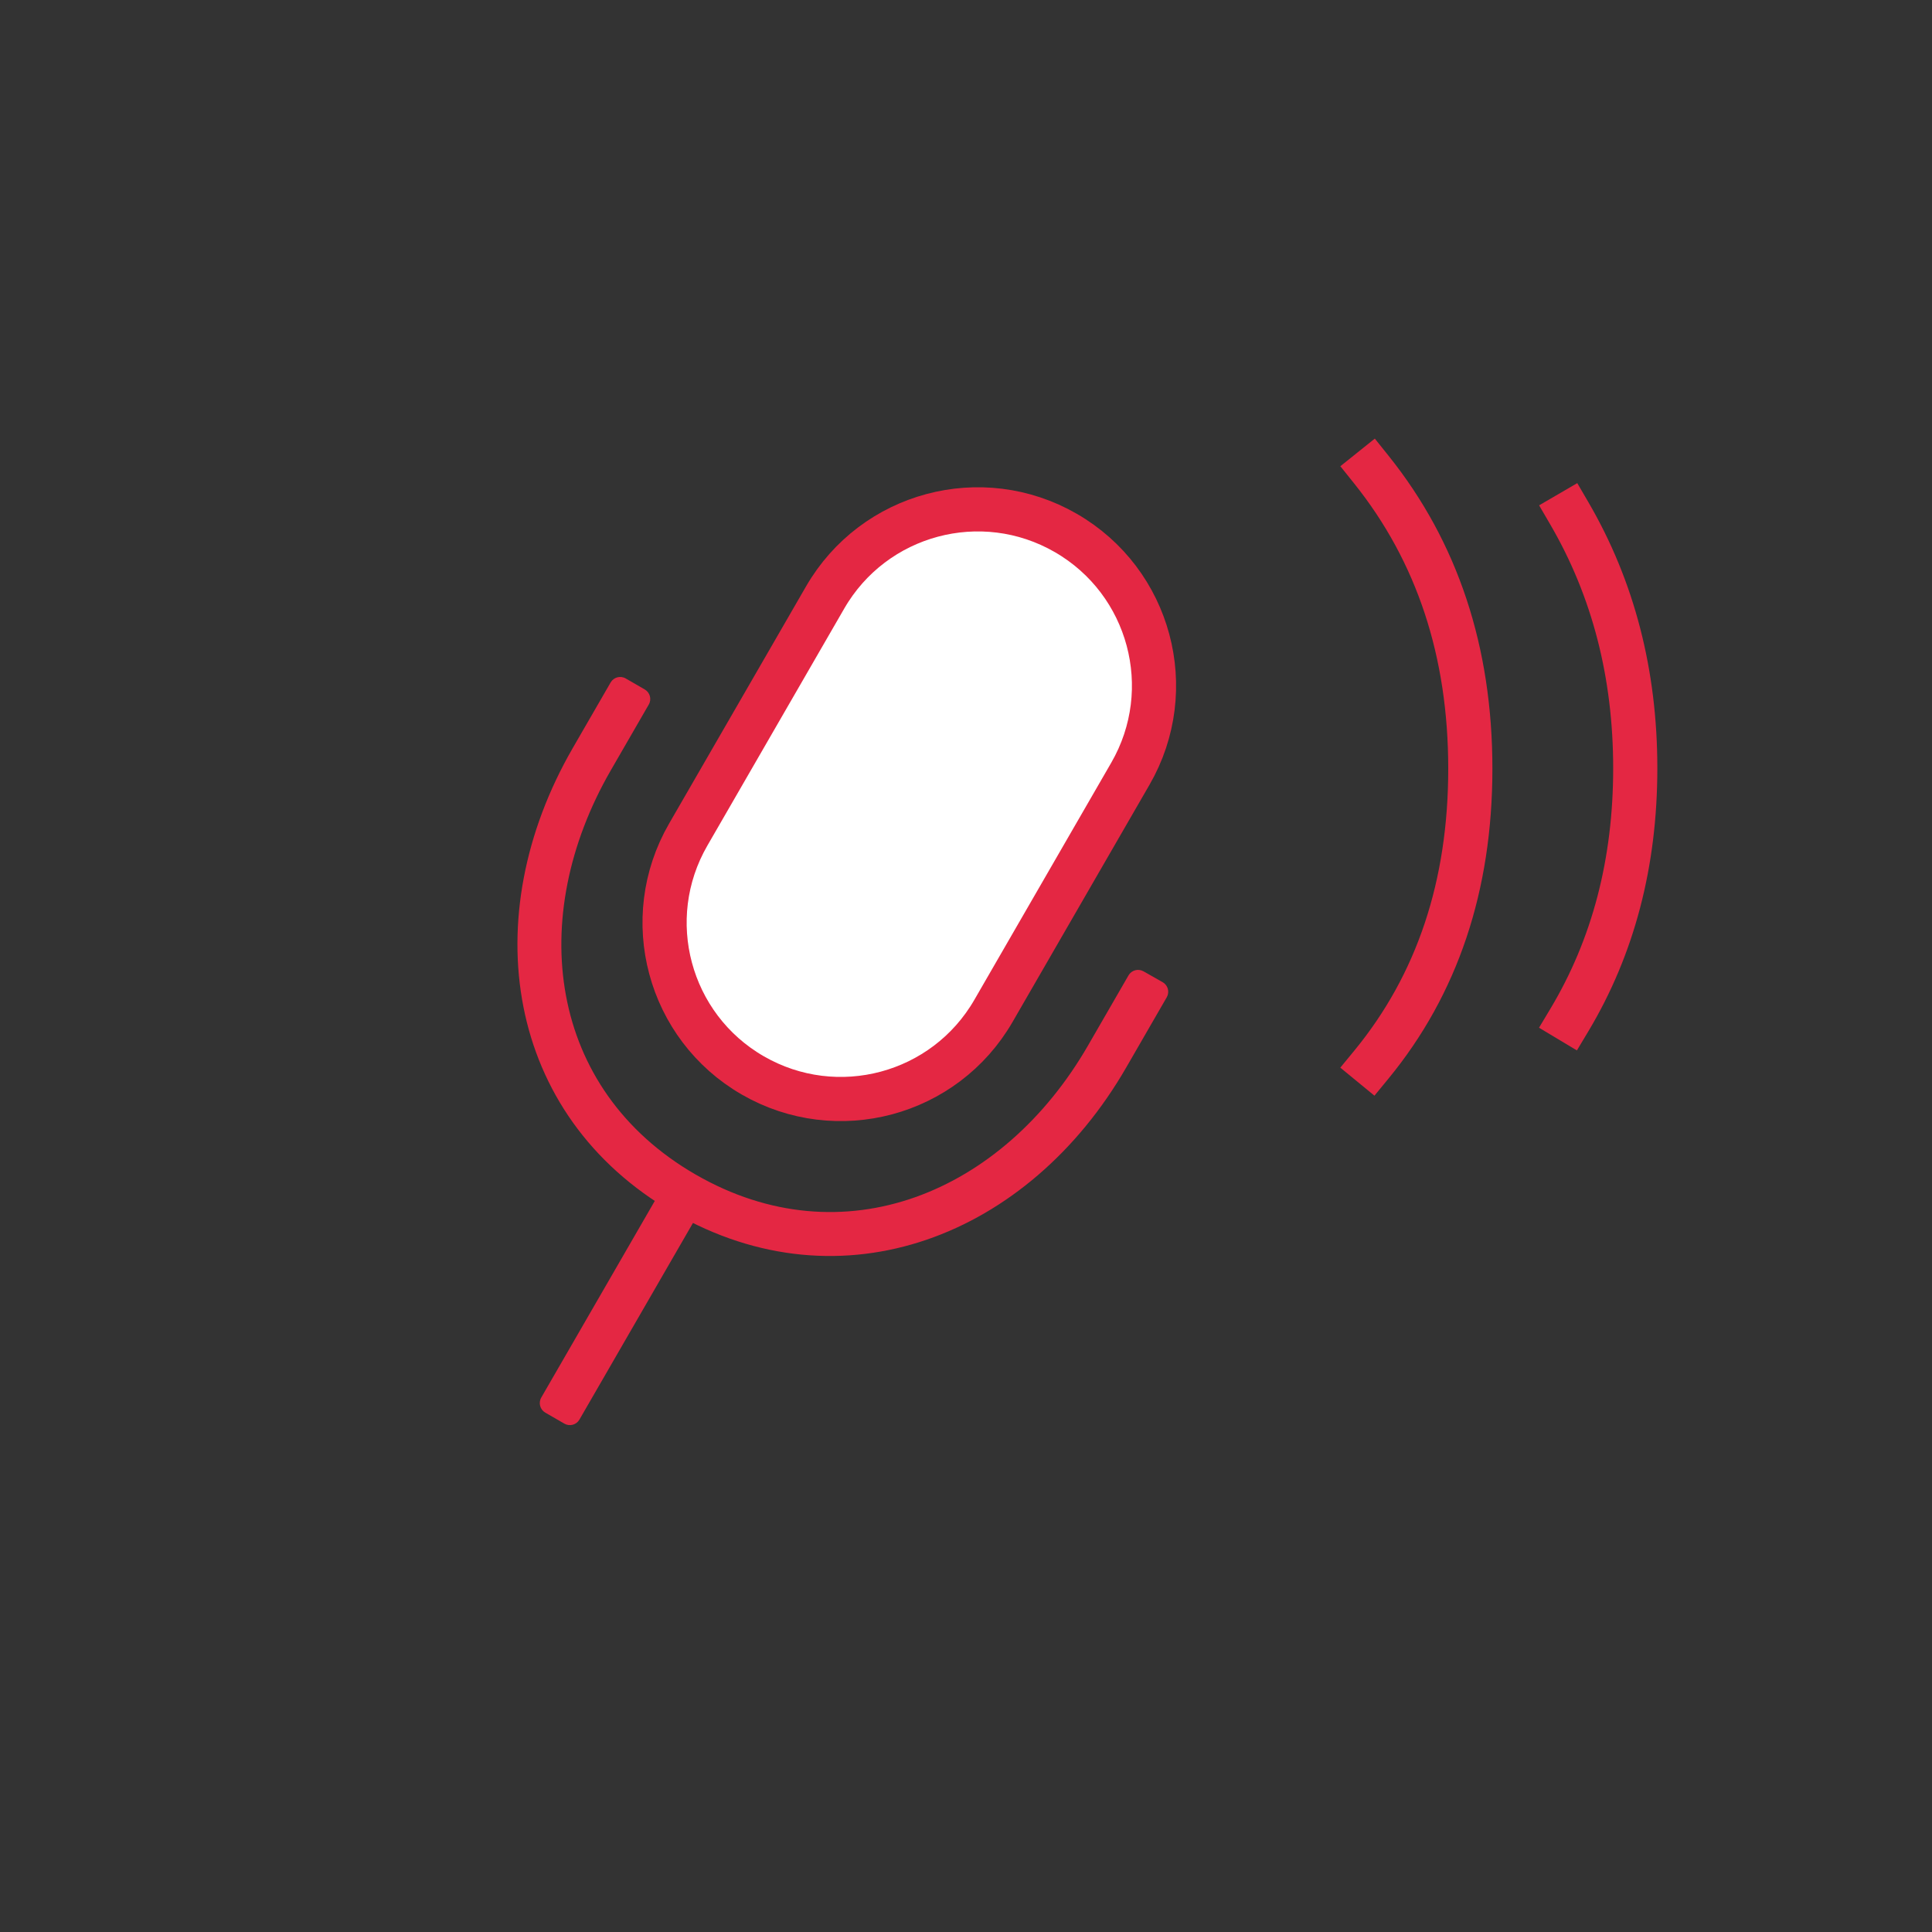 <?xml version="1.0" encoding="UTF-8"?>
<svg width="140px" height="140px" viewBox="0 0 140 140" version="1.1" xmlns="http://www.w3.org/2000/svg" xmlns:xlink="http://www.w3.org/1999/xlink">
    <rect x="0" y="0" width="140" height="140" fill="#333333" stroke="none"/>
    <!-- Generator: Sketch 50.2 (55047) - http://www.bohemiancoding.com/sketch -->
    <title>语音识别</title>
    <desc>Created with Sketch.</desc>
    <defs></defs>
    <g id="Symbols" stroke="none" stroke-width="1" fill="none" fill-rule="evenodd">
        <g id="语音识别">
            <g id="Group-10">
                <g transform="translate(20, 25)">
                    <g id="Group-5" transform="translate(39.121, 45) rotate(-330) translate(-39.121, -45) translate(15.968, 7.168)">
                        <path d="M23.153,1.6 C16.1,1.6 10.382,7.318 10.382,14.371 L10.382,34.213 C10.382,41.266 16.1,46.984 23.153,46.984 C30.206,46.984 35.924,41.266 35.924,34.213 L35.924,14.371 C35.924,7.318 30.206,1.6 23.153,1.6 Z" id="Rectangle-2" stroke="#e42743" stroke-width="3.2" fill="#FFFFFF"></path>
                        <path d="M43.907,26.296 L45.5,26.283 C45.942,26.28 46.303,26.635 46.306,27.077 C46.306,27.079 46.306,27.081 46.306,27.083 L46.306,32.975 C46.306,47.051 37.263,58.461 23.153,58.461 C9.043,58.461 0,47.051 0,32.975 L2.22044605e-16,27.477 C1.67936305e-16,27.035 0.358,26.677 0.8,26.677 L2.394,26.677 C2.835,26.677 3.194,27.035 3.194,27.477 L3.194,32.975 C3.194,45.291 10.807,55.276 23.153,55.276 C35.499,55.276 43.113,45.291 43.113,32.975 L43.113,27.096 C43.113,26.656 43.467,26.299 43.907,26.296 Z" id="Rectangle-18" fill="#e42743" fill-rule="nonzero"></path>
                        <path d="M21.556,56.549 L24.75,56.549 L24.75,74.864 C24.75,75.306 24.392,75.664 23.95,75.664 L22.356,75.664 C21.915,75.664 21.556,75.306 21.556,74.864 L21.556,56.549 Z" id="Rectangle-19" fill="#e42743"></path>
                    </g>
                    <path d="M62.077,35.099 L60.828,36.099 L58.828,33.601 L60.077,32.601 C66.337,27.588 73.914,25.081 82.746,25.081 C91.584,25.081 99.092,27.591 105.205,32.613 L106.441,33.629 L104.41,36.102 L103.174,35.086 C97.653,30.55 90.866,28.281 82.746,28.281 C74.622,28.281 67.753,30.554 62.077,35.099 Z" id="Line-3-Copy-3" fill="#e42743" fill-rule="nonzero" transform="translate(82.635, 30.591) rotate(-270) translate(-82.635, -30.591) "></path>
                    <path d="M78.249,34.037 L76.866,34.843 L75.256,32.078 L76.638,31.272 C82.356,27.941 88.793,26.276 95.92,26.276 C103.051,26.276 109.419,27.944 114.992,31.282 L116.364,32.105 L114.72,34.85 L113.347,34.027 C108.285,30.995 102.486,29.476 95.92,29.476 C89.348,29.476 83.468,30.997 78.249,34.037 Z" id="Line-3-Copy-4" fill="#e42743" fill-rule="nonzero" transform="translate(95.81, 30.563) rotate(-270) translate(-95.81, -30.563) "></path>
                </g>
            </g>
        </g>
    </g>
</svg>
